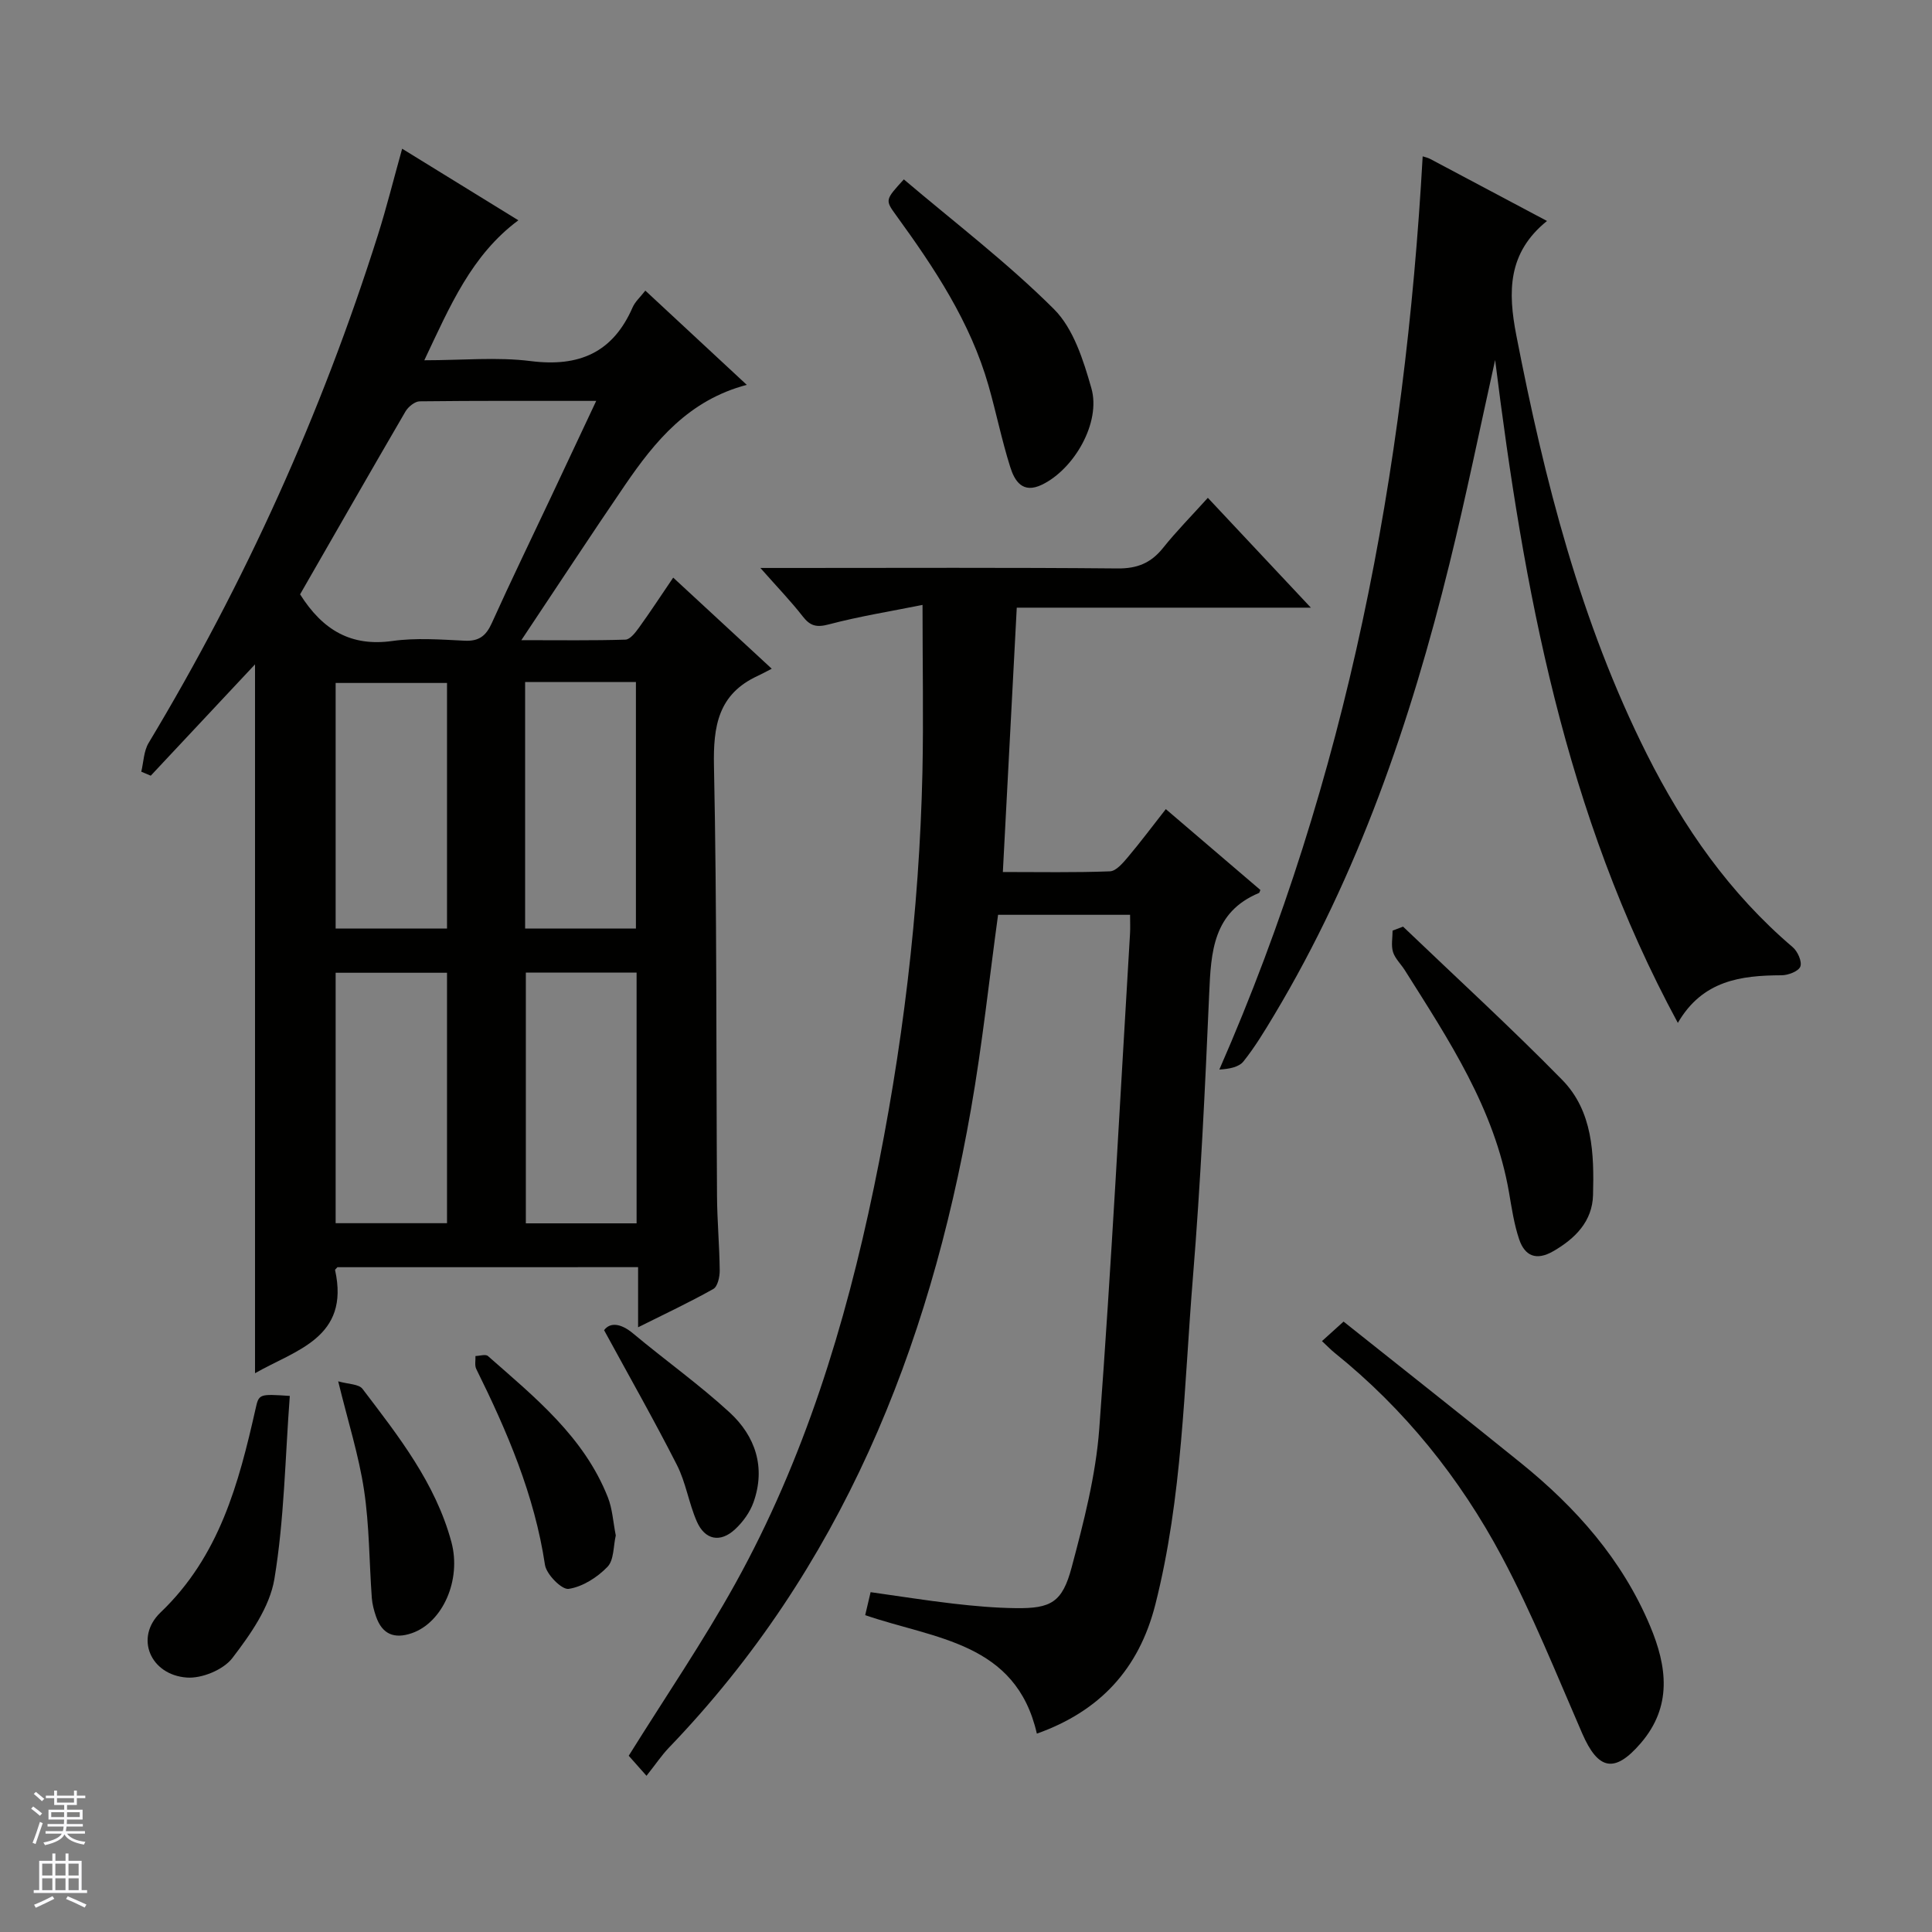 <svg enable-background="new 0 0 400 400" viewBox="0 0 400 400" xmlns="http://www.w3.org/2000/svg"><rect x="0" y="0" width="400" height="400" fill="#808080" stroke="none"/><g fill="#010100"><path d="m69.86 262.36c-.29.34-.51.49-.49.58 3.13 14.06-8.2 16.57-16.57 21.37 0-49.01 0-97.82 0-146.76-7.18 7.67-14.38 15.36-21.59 23.05-.65-.28-1.3-.55-1.96-.83.48-2 .51-4.27 1.52-5.95 19.95-33.18 35.79-68.22 47.46-105.13 1.8-5.68 3.23-11.47 5.03-17.9 8 4.93 15.82 9.75 24.06 14.82-9.72 7.23-14.14 17.73-19.47 28.98 7.88 0 15.06-.71 22.03.17 10 1.26 17-1.74 21.09-11.11.51-1.18 1.58-2.12 2.64-3.48 6.88 6.39 13.66 12.68 21 19.51-12.03 3.18-18.96 11.61-25.19 20.72-7.01 10.26-13.82 20.66-21.48 32.14 8.07 0 14.81.1 21.55-.11.97-.03 2.07-1.47 2.8-2.48 2.33-3.22 4.5-6.56 7.09-10.36 6.63 6.13 13.03 12.05 20.4 18.86-1.14.59-2 1.07-2.89 1.48-8.19 3.76-9.25 10.38-9.07 18.72.62 29.64.44 59.3.63 88.96.03 5.15.51 10.29.56 15.44.01 1.31-.43 3.32-1.33 3.82-4.88 2.75-9.97 5.13-15.57 7.93 0-4.55 0-8.32 0-12.45-21.04.01-41.73.01-62.25.01zm-7.73-139.31c4.72 7.48 10.61 10.85 19.1 9.66 4.9-.69 9.98-.3 14.96-.06 2.98.15 4.44-1 5.63-3.64 3.96-8.78 8.18-17.44 12.28-26.15 3.02-6.4 6.02-12.8 9.34-19.86-12.69 0-24.61-.05-36.54.09-1.01.01-2.38 1.13-2.95 2.1-7.36 12.63-14.61 25.32-21.82 37.86zm69.67 78.32c-7.94 0-15.47 0-22.93 0v51.91h22.93c0-17.39 0-34.47 0-51.91zm-39.25 51.88c0-17.56 0-34.78 0-51.85-7.95 0-15.52 0-23.06 0v51.85zm16.17-61h22.94c0-17.22 0-34.09 0-51.04-7.78 0-15.21 0-22.94 0zm-16.17 0c0-17.23 0-34.12 0-50.85-7.95 0-15.52 0-23.06 0v50.85z"/><path d="m191 125.24c-6.5 1.31-13.03 2.35-19.39 4.03-2.56.68-3.87.34-5.42-1.66-2.41-3.1-5.16-5.94-8.76-10.02h6.47c22.49 0 44.99-.11 67.48.1 4.07.04 6.91-1.12 9.41-4.24 2.78-3.48 5.93-6.66 9.28-10.38 7.08 7.55 13.86 14.78 21.33 22.74-20.71 0-40.56 0-60.89 0-.97 18.4-1.91 36.25-2.88 54.73 7.61 0 14.9.14 22.17-.14 1.28-.05 2.68-1.72 3.7-2.92 2.66-3.16 5.14-6.48 7.87-9.96 6.76 5.78 13.19 11.28 19.58 16.74-.16.35-.19.57-.29.62-9.5 3.96-9.94 12.18-10.31 20.85-.85 19.6-1.78 39.21-3.37 58.75-1.85 22.64-2.14 45.48-7.78 67.72-3.4 13.41-11.54 22.11-24.53 26.73-4.32-18.96-21.15-19.58-35.54-24.53.31-1.31.67-2.83 1.12-4.76 5.78.81 11.46 1.72 17.16 2.38 4.28.49 8.6.88 12.91.93 7.25.09 9.62-1.18 11.55-8.43 2.51-9.42 5-19.04 5.72-28.7 2.54-34.15 4.31-68.35 6.37-102.54.07-1.16.01-2.32.01-3.88-9.16 0-18.21 0-27.33 0-1.84 13.41-3.27 26.91-5.61 40.25-8.71 49.77-26.9 95.13-62.54 132.19-1.49 1.55-2.7 3.38-4.64 5.82-1.93-2.17-3.09-3.47-3.68-4.15 7.65-12.27 15.44-23.68 22.1-35.7 14.2-25.64 22.73-53.38 28.66-81.95 5.89-28.36 9.4-57.02 10.05-85.99.23-11.09.02-22.19.02-34.63z"/><path d="m347.38 211.78c-23.47-43.35-31.92-89.91-37.83-137.25-3.13 14.06-6 28.19-9.45 42.18-8.05 32.71-18.89 64.38-36.31 93.47-1.97 3.28-3.96 6.59-6.34 9.57-.96 1.2-2.96 1.57-5 1.69 26.53-60.52 38.44-123.74 42.1-189.07.41.14 1.04.26 1.58.55 7.9 4.18 15.78 8.37 24.16 12.83-8.18 6.6-8.1 14.69-6.35 23.69 5.82 29.91 13.27 59.29 27.02 86.7 7.61 15.16 17.17 28.87 30.21 39.97 1.02.87 1.96 2.99 1.57 4.01-.38.98-2.52 1.8-3.89 1.8-8.44.03-16.37 1.07-21.47 9.86z"/><path d="m273.7 277.66c1.43-1.29 2.62-2.37 4.47-4.04 12.34 9.83 24.6 19.48 36.74 29.3 11.4 9.22 20.94 19.97 26.71 33.69 3.56 8.45 4.62 16.71-1.94 24.32-5.4 6.27-8.8 5.55-12.1-2.04-5.35-12.3-10.35-24.82-16.65-36.63-8.67-16.25-20.13-30.52-34.6-42.16-.76-.61-1.42-1.31-2.63-2.44z"/><path d="m187.13 37.14c10.41 8.84 21.38 17.2 31.07 26.85 4.05 4.04 6.11 10.6 7.76 16.39 2.02 7.07-3.55 16.74-10.23 19.97-4.03 1.95-5.68-.79-6.59-3.71-1.74-5.53-2.89-11.24-4.48-16.81-3.76-13.17-11.21-24.35-19.14-35.27-2.29-3.16-2.26-3.18 1.61-7.42z"/><path d="m290.49 191.85c11.01 10.54 22.27 20.84 32.94 31.72 6.37 6.49 6.62 15.35 6.39 23.86-.14 5.4-3.64 8.98-8.25 11.63-3.52 2.02-5.87.97-7.04-2.46-1.05-3.11-1.54-6.43-2.1-9.69-2.98-17.34-12.48-31.6-21.59-46.06-.8-1.26-2-2.38-2.43-3.74-.42-1.36-.09-2.95-.09-4.44.73-.28 1.45-.55 2.17-.82z"/><path d="m60 289.01c-.97 12.87-1.14 25.54-3.19 37.9-.97 5.83-4.97 11.49-8.7 16.37-1.86 2.43-6.32 4.27-9.43 4.04-7.56-.54-10.86-8.3-5.44-13.48 12.19-11.65 16.18-26.68 19.67-42.15.69-3.11.74-3.1 7.09-2.68z"/><path d="m70.02 285.99c2.07.6 4.27.54 5.04 1.57 7.45 9.79 15.11 19.5 18.4 31.71 2.11 7.85-1.81 16.65-8.19 18.86-3.66 1.26-6.14.21-7.41-3.43-.43-1.24-.78-2.55-.88-3.85-.54-7.45-.5-14.99-1.61-22.35-1.08-7.17-3.31-14.15-5.35-22.51z"/><path d="m127.49 317.9c-.52 2.2-.35 5.1-1.73 6.51-2.1 2.17-5.14 4.12-8.03 4.55-1.42.21-4.6-3-4.9-4.97-2.17-14.47-7.83-27.63-14.23-40.57-.36-.74-.12-1.77-.16-2.67.88-.02 2.1-.43 2.58 0 9.7 8.54 19.89 16.72 24.83 29.25.95 2.4 1.09 5.13 1.64 7.9z"/><path d="m125.07 275.4c1.18-1.6 3.34-1.55 6.03.7 6.6 5.52 13.65 10.53 19.97 16.34 5.32 4.9 7.49 11.35 4.95 18.55-.73 2.08-2.19 4.11-3.83 5.63-3.07 2.85-6.25 2.22-7.93-1.63-1.65-3.78-2.26-8.04-4.11-11.68-4.69-9.22-9.81-18.23-15.08-27.91z"/></g><path d="m6.45 374.46.42-.45c.65.47 1.27.95 1.85 1.44l-.45.49c-.66-.56-1.26-1.06-1.83-1.48m.93 7.33-.63-.26c.55-1.36 1.05-2.8 1.52-4.33.19.1.38.19.59.27-.46 1.29-.95 2.73-1.48 4.32m-.38-10.38.44-.42c.43.34 1.01.82 1.74 1.44l-.49.49c-.53-.51-1.09-1.01-1.69-1.51m2.5.35h1.72v-1.04h.59v1.04h3.52v-1.04h.59v1.04h1.75v.53h-1.75v1.42h-2.03v.97h3.22v2.03h-3.24c0 .35-.01.66-.03.93h3.32v.53h-3.37c-.03.27-.08.58-.15.94h3.96v.53h-3.71c.67.92 1.93 1.48 3.79 1.68-.13.24-.23.44-.29.59-2.13-.38-3.48-1.08-4.04-2.12-.43.97-1.77 1.72-4.03 2.23-.09-.19-.2-.37-.33-.55 2.1-.42 3.37-1.03 3.81-1.83h-3.36v-.53h3.58c.08-.29.13-.61.16-.94h-3.33v-.53h3.39c.02-.27.04-.58.04-.93h-3.23v-2.03h3.25v-.97h-2.07v-1.42h-1.73zm1.12 3.44v1h2.65c.01-.3.02-.44.01-.4v-.25-.35zm1.19-2h3.52v-.91h-3.52zm4.71 2h-2.63v.59c0 .15-.01.28-.01.4h2.64z" fill="#fafafc"/><path d="m13.55 383.74h.63v1.52h2.72v6.07h1.13v.6h-11.05v-.6h1.13v-6.07h2.73v-1.52h.63v1.52h2.1v-1.52zm-2.68 8.83.38.56c-1.24.63-2.53 1.25-3.85 1.85-.1-.21-.21-.42-.34-.63 1.36-.55 2.63-1.15 3.81-1.78m-2.13-4.27h2.1v-2.45h-2.1zm0 3.04h2.1v-2.46h-2.1zm2.72-3.04h2.1v-2.45h-2.1zm0 3.04h2.1v-2.46h-2.1zm6.07 3.6c-1.41-.71-2.7-1.3-3.86-1.78l.35-.56c1.45.62 2.75 1.19 3.88 1.72zm-1.25-9.09h-2.1v2.45h2.1zm-2.09 5.49h2.1v-2.46h-2.1z" fill="#fafafc"/></svg>
